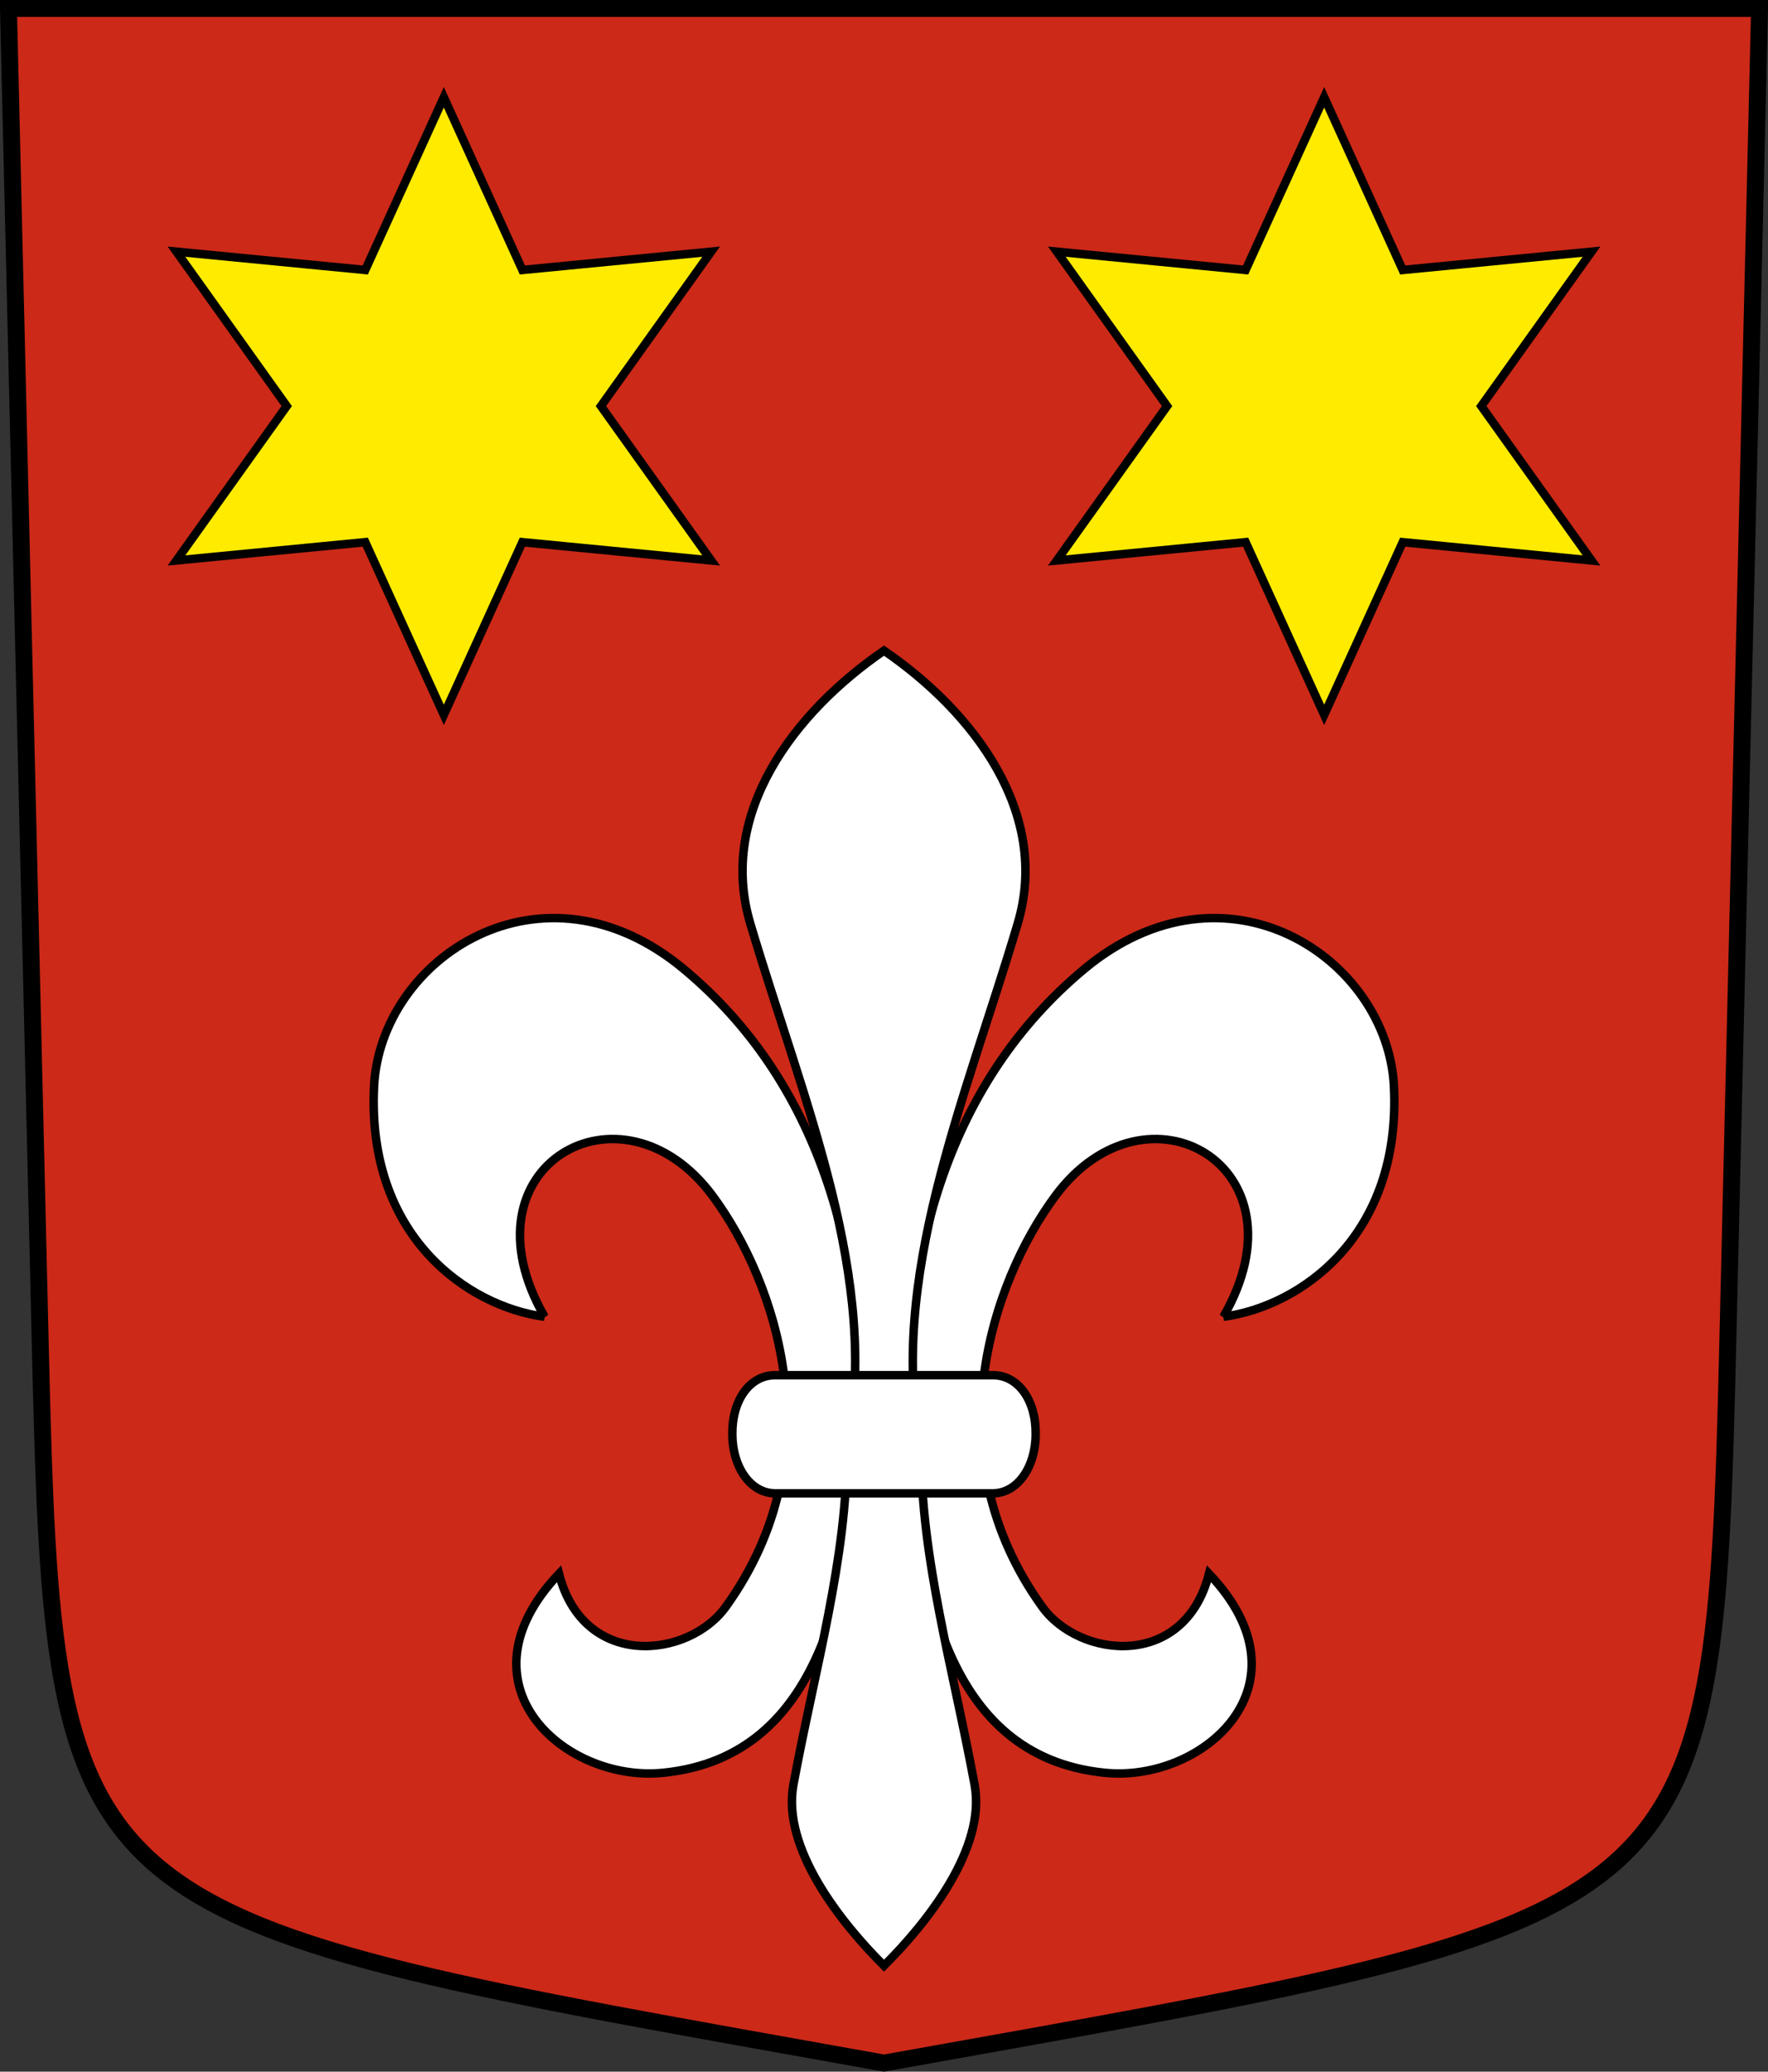 <svg xmlns="http://www.w3.org/2000/svg" version="1.0" width="208.86" height="244.66"><rect width="100%" height="100%" fill="#333333" stroke="none"/><path style="fill:#cc2918;fill-opacity:1;fill-rule:evenodd;stroke:#000;stroke-width:2;stroke-linecap:butt;stroke-miterlimit:4;stroke-dashoffset:0;stroke-opacity:1" d="M204.1 159.003 207.86 1H1l3.761 158.003c1.642 68.954 2.882 67.306 99.67 84.644 96.786-17.338 98.027-15.69 99.668-84.644z"/><path style="opacity:1;fill:#fff;fill-opacity:1;stroke:#000;stroke-width:1;stroke-miterlimit:4;stroke-dasharray:none;stroke-dashoffset:4.58;stroke-opacity:1" d="M144.524 155.51c9.113-1.222 21.03-9.53 20.146-27.224-.755-15.12-19.844-27.817-36.625-13.808-15.658 13.073-21.663 32.84-21.066 56.97 1.82 14.72 4.24 35.99 23.563 37.918 11.584 1.157 24.742-10.409 12.283-23.506-2.915 11.367-15.31 10.007-19.707 3.9-12.94-17.972-5.96-38.35 1.529-48.492 10.779-14.596 30.141-3.538 19.877 14.242z"/><path style="opacity:1;fill:#feeb00;fill-opacity:1;stroke:#000;stroke-width:1;stroke-miterlimit:8;stroke-dasharray:none;stroke-dashoffset:4.58;stroke-opacity:1" d="m188.013 29.722-22.303 2.162-9.28-20.396-9.28 20.396-22.303-2.162 13.024 18.235-13.024 18.234 22.304-2.161 9.28 20.395 9.279-20.395 22.303 2.161-13.023-18.234zM84.013 29.722 61.71 31.884l-9.28-20.396-9.28 20.396-22.303-2.162 13.024 18.235L20.847 66.19l22.304-2.161 9.28 20.395L61.71 64.03l22.303 2.161L70.99 47.957z"/><path style="opacity:1;fill:#fff;fill-opacity:1;stroke:#000;stroke-width:1;stroke-miterlimit:4;stroke-dasharray:none;stroke-dashoffset:4.58;stroke-opacity:1" d="M64.336 155.51c-9.112-1.222-21.03-9.53-20.146-27.224.755-15.12 19.845-27.817 36.626-13.808 15.658 13.073 21.662 32.84 21.066 56.97-1.821 14.72-4.24 35.99-23.563 37.918-11.585 1.157-24.743-10.409-12.284-23.506 2.915 11.367 15.31 10.007 19.707 3.9 12.94-17.972 5.96-38.35-1.529-48.492-10.778-14.596-30.14-3.538-19.877 14.242z"/><path style="opacity:1;fill:#fff;fill-opacity:1;stroke:#000;stroke-width:1;stroke-miterlimit:4;stroke-dasharray:none;stroke-dashoffset:4.58;stroke-opacity:1" d="M115.133 210.784c-2.447-13.328-6.429-27.024-6.286-39.505-4.096-20.17 5.106-41.094 11.383-62.226 3.863-13.006-5.175-24.926-15.8-32.215-10.624 7.289-19.663 19.21-15.8 32.215 6.278 21.132 15.48 42.056 11.383 62.226.143 12.48-3.839 26.177-6.286 39.505-1.378 7.507 5.624 16.307 10.703 21.364 5.08-5.057 12.081-13.857 10.703-21.364z"/><path style="opacity:1;fill:#fff;fill-opacity:1;stroke:#000;stroke-width:1;stroke-miterlimit:4;stroke-dasharray:none;stroke-dashoffset:4.58;stroke-opacity:1" d="M91.564 162.409c-3.03 0-5.103 3.023-5.05 6.975 0 3.834 2.13 6.974 5.05 6.974h25.733c2.919 0 5.05-3.14 5.05-6.974.053-3.952-2.02-6.975-5.05-6.975H104.43z"/></svg>